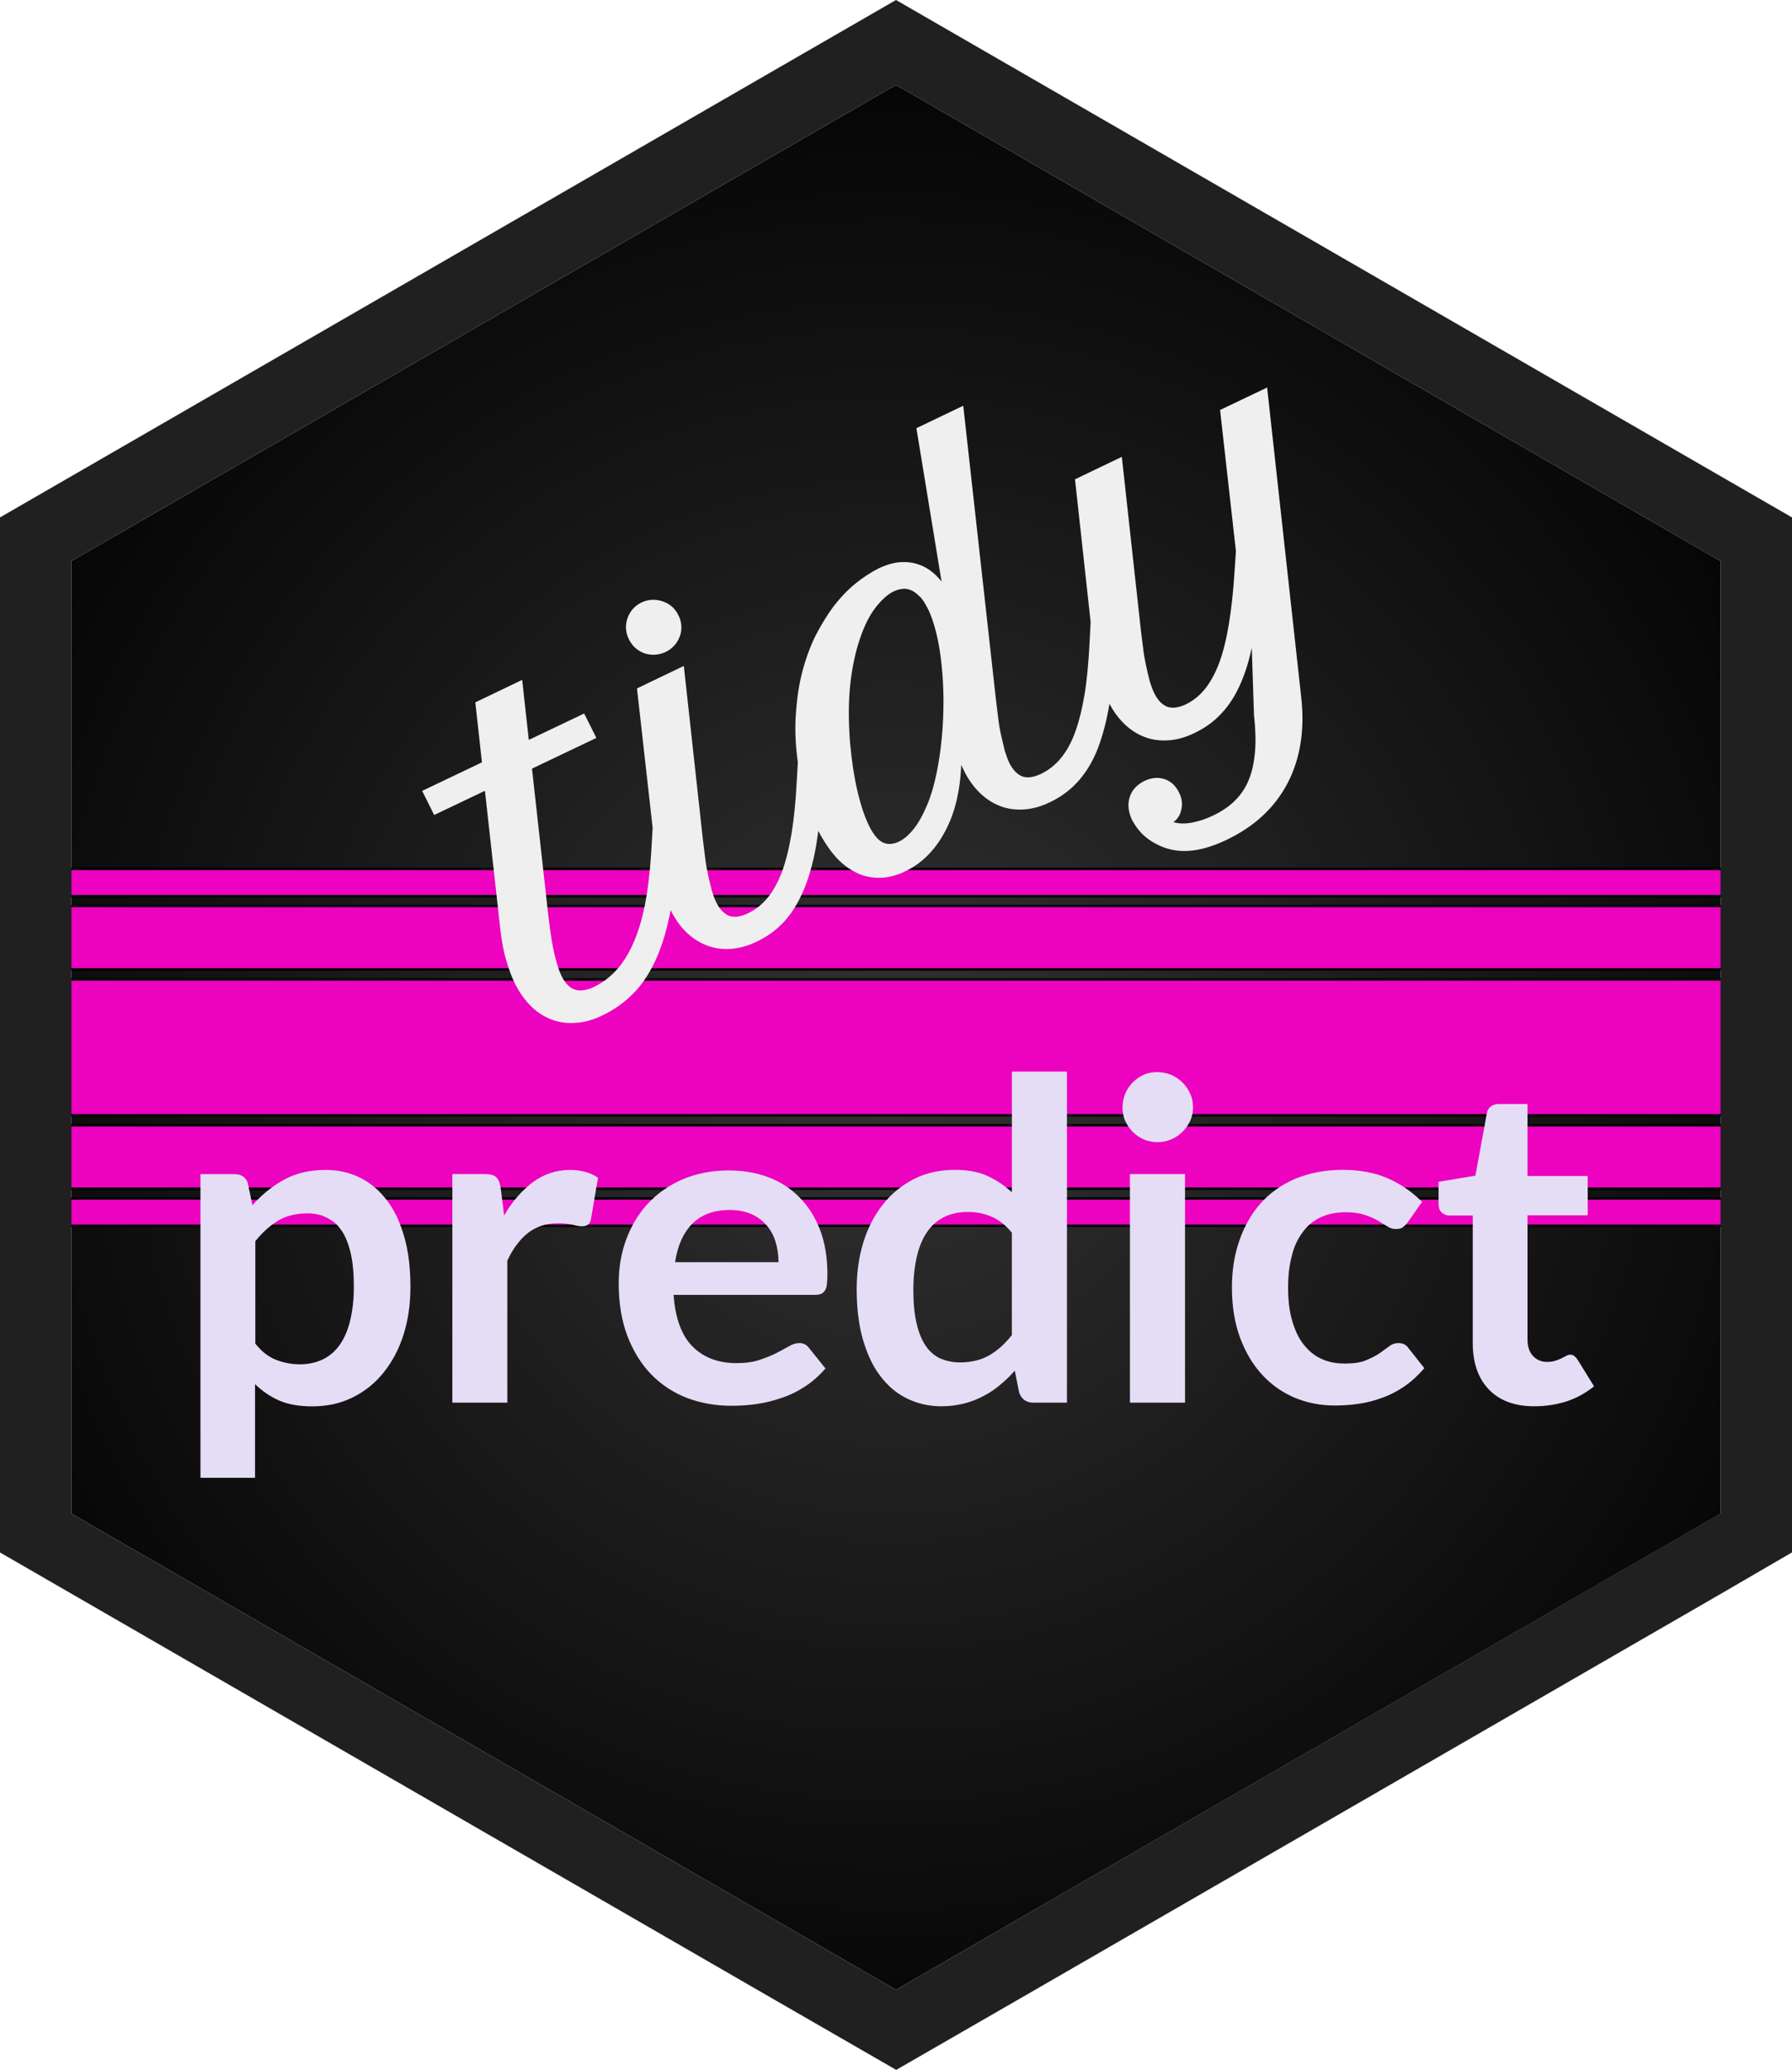<?xml version="1.0" encoding="utf-8"?>
<!-- Generator: Adobe Illustrator 26.5.0, SVG Export Plug-In . SVG Version: 6.00 Build 0)  -->
<svg version="1.1" id="Layer_1" xmlns="http://www.w3.org/2000/svg" xmlns:xlink="http://www.w3.org/1999/xlink" x="0px" y="0px"
	 viewBox="0 0 2521 2911" style="enable-background:new 0 0 2521 2911;" xml:space="preserve">
<style type="text/css">
	.st0{fill:url(#SVGID_1_);}
	.st1{fill-rule:evenodd;clip-rule:evenodd;fill:#EC02BF;}
	.st2{fill:none;stroke:#000000;stroke-width:3.431;stroke-linejoin:round;stroke-miterlimit:10;}
	.st3{fill:#EFEFEF;}
	.st4{fill:#E5DDF6;}
	.st5{fill:#202020;}
</style>
<g id="Layer_3">
</g>
<g id="Layer_1_00000154400717811748593920000010887223400979525762_">
	<g id="Layer_2_00000121990159278969222140000008688231880962668208_">
	</g>
	
		<radialGradient id="SVGID_1_" cx="1253.637" cy="-645.4" r="1516.888" gradientTransform="matrix(1 0 0 -1 0 851.974)" gradientUnits="userSpaceOnUse">
		<stop  offset="0" style="stop-color:#323232"/>
		<stop  offset="1" style="stop-color:#010101"/>
	</radialGradient>
	<polygon class="st0" points="2420.5,789.1 1260.5,119.4 1260.5,119.4 100.5,789.1 100.5,2128.8 1260.5,2798.5 2420.5,2128.8 	"/>
	<g>
		<g>
			<path class="st1" d="M19.6,1377.5h2449.3v191.1H19.6V1377.5z"/>
			<path class="st2" d="M19.6,1377.5h2449.3v191.1H19.6V1377.5z"/>
			<path class="st1" d="M19.6,1582.6h2449.3v89.2H19.6V1582.6z"/>
			<path class="st2" d="M19.6,1582.6h2449.3v89.2H19.6V1582.6z"/>
			<path class="st1" d="M19.6,1685.5h2449.3v38.4H19.6V1685.5z"/>
			<path class="st2" d="M19.6,1685.5h2449.3v38.4H19.6V1685.5z"/>
			<path class="st1" d="M19.6,1274.2h2449.3v89.2H19.6V1274.2z"/>
			<path class="st2" d="M19.6,1274.2h2449.3v89.2H19.6V1274.2z"/>
			<path class="st1" d="M19.6,1222h2449.3v38.4H19.6V1222z"/>
			<path class="st2" d="M19.6,1222h2449.3v38.4H19.6V1222z"/>
			<g>
				<g transform="matrix(1.0 0.0 0.0 1.0 1.0 0.0)">
					<g id="g5af0183294_0_162.2_2_">
						<path class="st3" d="M592.9,1112.3l84.1-40.1l-9.3-84.4l65.9-31.6l9.3,84.4l77.9-37.1l17.2,34.3l-90.6,43.2l22.6,203.4
							c1,8.2,2.1,16.5,3.1,25c1.4,8.6,2.7,16.8,4.1,24.4c1.7,7.9,3.4,15.1,5.5,22c2.1,6.9,4.1,12.4,6.5,17.2
							c4.8,9.6,10.6,15.8,17.8,18.5c7.2,2.7,16.1,1.7,26.8-3.1c12-5.8,23-13.7,32.3-24c9.3-10.3,17.5-23,24-38.4
							c6.9-15.4,12.4-34,16.5-55.2c4.1-21.3,6.9-45.6,8.6-73.1l2.7-46.3l36,5.8l-2.4,43.9c-1.7,33.3-5.5,62.1-10.6,86.8
							c-5.1,24.7-12,46.3-20.6,64.5c-8.6,18.2-18.9,33.6-31.6,46c-12.4,12.4-26.8,22.3-42.5,29.8c-12.7,6.2-25,9.6-37.4,10.3
							c-12,1-23.7-0.7-34.3-4.8c-10.6-4.1-20.2-10.3-28.8-18.9s-15.8-18.9-22-30.9c-5.1-10.3-9.3-22-13-35
							c-3.8-13-6.2-27.4-7.9-42.5l-21.6-194.2l-71.4,34L592.9,1112.3z M895.1,968.2l65.9-31.6l26.8,243.9c1,8.2,2.1,16.8,3.1,25
							c1,8.6,2.4,16.5,4.1,24.4c1.7,7.9,3.4,15.1,5.1,21.6c2.1,6.9,4.1,12.7,6.5,17.5c4.8,9.6,10.6,15.8,17.8,18.9
							c7.2,2.7,15.8,1.7,26.8-3.4c10.6-5.1,19.9-12.4,27.8-22s14.4-21.6,20.2-36.7c5.5-15.1,9.9-32.9,13.4-53.9
							c3.4-20.9,5.8-44.9,7.2-72l2.7-46.3l36,5.8l-2.4,43.9c-1.7,30.5-4.5,57.6-8.2,81.3c-3.8,23.7-9.3,44.6-16.5,62.8
							s-16.1,33.6-27.1,46.3s-24.7,23-40.5,30.5c-12.7,6.2-25,9.6-37.1,10.3c-12,0.7-23.3-0.7-34-5.1c-10.6-4.1-20.2-10.6-28.8-18.9
							c-8.6-8.6-15.8-18.9-21.6-30.9c-5.1-10.3-9.3-22-13-35c-3.4-13-6.2-27.4-7.9-42.5L895.1,968.2z M883.8,899.2
							c-4.8-9.6-5.5-19.6-2.1-29.5c3.4-9.9,9.9-17.5,19.6-22.3c9.6-4.5,19.6-5.1,29.8-1.7c10.3,3.4,17.5,9.9,22.3,19.6
							c2.4,4.8,3.8,9.6,4.1,14.8c0.3,5.1-0.3,9.9-2.1,14.8c-1.7,4.5-4.1,8.9-7.5,12.7c-3.4,3.8-7.5,6.9-12.4,9.3
							c-9.6,4.5-19.6,5.1-29.5,2.1C895.8,915.3,888.6,908.8,883.8,899.2z M1121.6,1073.5c-3.4-23.7-4.5-46.3-3.1-67.6
							c1.4-21.3,4.1-41.5,8.9-60c4.8-18.5,11-35.7,18.5-51.1c7.9-15.4,16.5-29.5,25.7-41.9c9.6-12.4,19.6-23,30.5-31.9
							c11-8.9,22-16.1,32.9-21.6c12.4-5.8,23.7-8.9,34.3-8.9c10.6-0.3,20.6,2.1,29.5,6.5c8.9,4.5,16.8,11,23.7,19.6
							c6.9,8.2,8.9,19.9,6.5,34.3l-40.8-248.7l65.9-31.6l46,413.4c1,8.2,2.1,16.8,3.1,25.4c1,8.6,2.4,16.8,4.1,24.4
							c1.7,7.5,3.4,14.8,5.1,21.6c2.1,6.5,4.1,12.7,6.5,17.5c4.8,9.6,10.6,15.8,17.8,18.9c7.2,2.7,15.8,1.7,26.8-3.4
							c10.6-5.1,19.9-12.4,27.8-22c7.9-9.6,14.8-21.6,20.2-36.7c5.5-15.1,9.9-32.9,13.4-53.9c3.4-20.9,5.5-44.9,6.9-72l2.4-46.3
							l36.4,5.8l-2.4,43.9c-1.7,30.5-4.5,57.6-8.2,81.3c-3.8,23.7-9.3,44.6-16.1,62.8s-16.1,33.6-27.1,46.3s-24.7,23-40.5,30.5
							c-12.7,6.2-25,9.6-37.1,10.3c-12,0.7-23.3-0.7-34-5.1c-10.6-4.1-20.2-10.6-28.8-19.2s-15.8-18.9-21.6-30.9
							c-3.8-7.5-7.2-16.5-10.3-25.7c-3.1-9.3-1.4-20.2,5.5-32.6c4.5,53.9-0.7,97.4-15.1,131.1c-14.4,33.3-35.3,56.6-62.8,69.6
							c-13.4,6.5-26.1,9.3-38.4,8.9c-12.4-0.3-23.7-3.4-34-9.3c-10.6-5.8-19.9-13.7-28.1-23.7c-8.2-9.9-15.4-21.3-22-34
							c-6.9-13.4-12.4-28.1-17.2-44.3C1127.8,1107.4,1124,1090.6,1121.6,1073.5z M1262.9,1184c8.2-3.8,15.4-10.3,22.3-19.2
							c6.9-8.9,12.7-19.9,18.2-32.9c5.5-13,9.6-27.4,13-43.6c3.4-16.1,5.8-32.9,7.5-50.4c1.7-17.5,2.4-35,2.4-52.5
							c0-17.5-1-34.7-2.7-50.8c-1.7-16.1-4.1-30.9-7.5-44.6c-3.4-13.4-7.2-25-12-34.3c-4.1-7.9-7.9-14.1-12.4-17.8
							c-4.1-4.1-8.2-6.9-12-8.2c-3.8-1.4-7.5-2.1-11.7-1.4c-3.8,0.3-7.9,1.7-11.7,3.4c-8.6,4.1-16.8,11.7-25.4,22.6
							c-8.6,11-15.8,25.4-22,43.6s-11,39.5-13.7,64.2c-2.7,24.7-2.7,52.5-0.3,83c2.4,25.7,5.8,48.4,10.6,68.6
							c4.8,20.2,10.3,36,16.1,47.7s12,19.6,18.5,23C1247.1,1188.1,1254.7,1187.7,1262.9,1184z M1511.3,674.1l65.9-31.6l26.8,243.9
							c1,8.2,2.1,16.8,3.1,25c1,8.6,2.4,16.5,4.1,24.4c1.7,7.9,3.4,15.1,5.1,21.6c2.1,6.9,4.1,12.7,6.5,17.5
							c4.8,9.6,10.6,15.8,17.8,18.9c7.2,2.7,16.1,1.7,26.4-3.1c10.6-5.1,19.6-12.4,27.4-22c7.5-9.6,14.4-22,19.9-36.7
							c5.5-15.1,9.9-32.9,13.4-53.9c3.4-20.9,6.2-44.9,7.9-72l2.1-30.9l-22.3-198.6l66.2-31.6l48,436c5.1,46-1.4,86.1-19.2,120.4
							c-18.2,34.7-46.7,61.1-86.1,79.9c-19.6,9.3-37.4,14.4-53.5,15.4c-16.5,1-31.9-2.4-46.3-10.3c-7.2-3.8-13.7-8.6-19.2-14.1
							c-5.5-5.8-9.9-12-13.4-18.5c-5.5-11.3-6.9-22-3.8-32.2s9.9-17.8,20.9-23.3c9.6-4.5,18.9-5.5,27.8-2.7s15.8,8.9,20.6,18.5
							c4.5,8.6,5.5,17.5,3.1,26.1c-2.1,8.6-7.5,15.1-15.8,18.9c-3.8,1.7-6.5,2.4-8.2,1.7s-2.1-0.3-1.7,0.7c-3.1-5.8-3.8-8.9-2.7-9.6
							c1-0.3,3.8-1.4,7.9-3.1c1.4,2.4,3.4,4.5,6.9,6.2c3.4,1.7,7.9,2.7,13.7,3.1c5.8,0.3,12.7-0.3,20.6-2.4
							c7.9-1.7,16.1-4.8,24.7-8.9c12-5.8,22.3-12.7,30.5-20.9c8.2-8.2,14.8-17.8,19.2-28.8c4.8-11.3,7.5-24.4,8.9-39.5
							c1.4-15.1,0.7-32.6-1.4-52.1l-5.8-174.6c6.9,27.4,7.9,51.8,4.1,73.1c-4.1,21.3-9.6,40.1-16.8,56.6s-15.8,30.5-26.8,42.2
							c-10.6,11.7-23.3,20.9-38.4,28.1c-12.7,6.2-25,9.6-37.1,10.3c-12,0.7-23.3-0.7-34-5.1c-10.6-4.1-20.2-10.6-28.8-19.2
							c-8.6-8.6-15.8-18.9-21.6-30.9c-5.1-10.3-9.3-22-13-35c-3.4-13-6.2-27.4-7.9-42.5L1511.3,674.1z"/>
					</g>
				</g>
			</g>
			<g id="g5af0183294_0_162.3_2_">
				<path class="st4" d="M282,2077.7v-426.4h47.3c5.1,0,9.3,1,12.7,3.4c3.4,2.4,5.8,5.8,6.9,10.6l6.2,29.8
					c13-14.8,27.8-26.8,44.6-36c16.8-9.3,36.4-13.7,59-13.7c17.5,0,33.6,3.8,48,11s27.1,17.8,37.7,31.9
					c10.6,13.7,18.5,30.9,24.4,51.5c5.8,20.2,8.6,43.6,8.6,70c0,24-3.1,46.3-9.6,66.9c-6.5,20.6-15.8,38.1-27.8,53.2
					c-12,15.1-26.4,26.8-43.6,35.3c-17.2,8.6-36,12.7-57.3,12.7c-18.2,0-33.6-2.7-46.3-8.2c-12.7-5.5-24-13.4-34-23v131.7H282
					V2077.7z M432.3,1706.5c-16.1,0-29.8,3.4-41.2,10.3c-11.3,6.9-22,16.5-31.9,28.8v144.1c8.9,11,18.2,18.5,28.8,22.6
					c10.3,4.1,21.6,6.5,33.3,6.5c11.7,0,22.3-2.1,31.9-6.5c9.6-4.5,17.5-11,24-19.9s11.7-20.2,15.1-34c3.4-13.7,5.5-29.8,5.5-48.4
					c0-18.9-1.4-34.7-4.5-47.7c-3.1-13-7.2-23.7-13-31.9c-5.5-8.2-12.4-14.1-20.6-17.8C451.8,1708.2,442.6,1706.5,432.3,1706.5z
					 M636.4,1972.7v-321.5h45.3c7.9,0,13.4,1.4,16.5,4.5c3.1,3.1,5.1,7.9,6.2,15.1l4.8,38.8c11.3-19.9,25-35.3,40.5-47
					c15.4-11.3,32.9-17.2,52.1-17.2c15.8,0,29.2,3.8,39.5,11l-9.9,58c-0.7,3.8-2.1,6.5-4.1,7.9c-2.1,1.7-4.8,2.4-8.6,2.4
					c-3.1,0-7.5-0.7-12.7-2.1c-5.5-1.4-12.7-2.1-21.6-2.1c-16.1,0-29.8,4.5-41.5,13.4c-11.3,8.9-21.3,22-29.2,39.1v199.7H636.4z
					 M1025.1,1646.1c20.2,0,38.8,3.1,55.9,9.6c17.2,6.5,31.6,15.8,43.9,28.5c12.4,12.4,22,27.8,28.8,45.6
					c6.9,18.2,10.3,38.8,10.3,61.8c0,5.8-0.3,10.6-0.7,14.4c-0.3,3.8-1.4,6.9-2.7,8.9c-1.4,2.1-3.1,3.8-5.5,4.8
					c-2.4,1-5.1,1.4-8.9,1.4H947.6c2.4,32.9,11.3,57.3,26.8,72.7c15.4,15.4,36,23.3,61.4,23.3c12.7,0,23.3-1.4,32.6-4.5
					c9.3-3.1,17.2-6.2,23.7-9.6c6.9-3.4,12.7-6.9,17.8-9.6c5.1-3.1,9.9-4.5,14.8-4.5c3.1,0,5.8,0.7,8.2,2.1c2.4,1.4,4.1,3.1,5.8,5.5
					l22.6,28.1c-8.6,9.9-18.2,18.5-28.8,25.4c-10.6,6.9-21.6,12.4-33.3,16.1c-11.7,4.1-23.3,6.9-35.3,8.6c-12,1.7-23.7,2.4-35,2.4
					c-22.3,0-43.2-3.8-62.4-11c-19.2-7.5-36-18.5-50.1-32.9c-14.1-14.4-25.4-32.6-33.6-53.9c-8.2-21.3-12.4-46.3-12.4-74.4
					c0-22,3.4-42.5,10.6-61.8s17.2-36,30.5-50.4c13.4-14.4,29.5-25.7,48.7-34C979.5,1650.5,1001.1,1646.1,1025.1,1646.1z
					 M1026.9,1701.7c-22.6,0-40.1,6.5-52.8,19.2c-12.7,12.7-20.9,30.9-24.4,54.2h145.5c0-9.9-1.4-19.6-4.1-28.5
					c-2.7-8.9-6.9-16.8-12.7-23.3c-5.5-6.5-12.7-12-21.3-15.8C1048.1,1703.7,1038.2,1701.7,1026.9,1701.7z M1453.7,1972.7
					c-9.9,0-16.5-4.8-19.9-14.1l-6.2-30.9c-6.5,7.5-13.7,14.4-20.9,20.2c-7.2,6.2-15.1,11.3-23.7,15.8s-17.5,7.9-27.1,10.3
					c-9.6,2.4-20.2,3.8-31.6,3.8c-17.5,0-33.6-3.8-48.4-11c-14.8-7.2-27.1-17.8-37.7-31.9c-10.6-13.7-18.5-31.2-24.4-51.5
					c-5.8-20.6-8.6-43.9-8.6-70.3c0-23.7,3.1-46,9.6-66.6s15.8-38.1,27.8-53.2s26.8-26.8,43.6-35.3s36-12.7,57-12.7
					c17.8,0,33.3,2.7,46,8.6c12.7,5.8,24,13.4,34.3,23v-169.8h77.5v465.6H1453.7z M1350.4,1916.1c16.1,0,29.8-3.4,41.2-9.9
					s22-16.1,31.9-28.5v-144.1c-8.9-10.6-18.2-18.2-28.8-22.6c-10.3-4.5-21.6-6.5-33.3-6.5s-22.3,2.1-31.9,6.5
					c-9.6,4.5-17.5,11-24,19.9c-6.5,8.9-11.7,20.2-15.1,34c-3.4,13.7-5.5,29.8-5.5,48.4c0,18.9,1.4,34.7,4.5,47.7
					c3.1,13,7.2,23.7,13,31.9c5.5,8.2,12.7,14.1,20.6,17.8C1331.2,1914,1340.4,1916.1,1350.4,1916.1z M1667.1,1651.2v321.5h-77.5
					v-321.5H1667.1z M1678.4,1557.6c0,6.5-1.4,13-4.1,18.9c-2.7,5.8-6.2,11-11,15.4c-4.5,4.5-9.6,7.9-15.8,10.6
					c-6.2,2.7-12.7,3.8-19.6,3.8c-6.5,0-13-1.4-18.9-3.8c-5.8-2.7-11-6.2-15.4-10.6c-4.5-4.5-7.9-9.6-10.6-15.4
					c-2.7-5.8-3.8-12-3.8-18.9c0-6.9,1.4-13.4,3.8-19.6c2.7-6.2,6.2-11.3,10.6-15.8c4.5-4.5,9.6-7.9,15.4-10.6s12.4-3.8,18.9-3.8
					c6.9,0,13.4,1.4,19.6,3.8c6.2,2.7,11.3,6.2,15.8,10.6c4.5,4.5,8.2,9.6,11,15.8S1678.4,1550.7,1678.4,1557.6z M1980.3,1719.2
					c-2.4,3.1-4.5,5.1-6.9,6.9c-2.1,1.7-5.5,2.4-9.6,2.4s-7.9-1-11.7-3.4c-3.8-2.4-8.2-5.1-13.4-8.2c-5.1-3.1-11.3-5.8-18.5-8.2
					c-7.2-2.4-16.1-3.8-26.8-3.8c-13.7,0-25.4,2.4-35.7,7.2c-10.3,4.8-18.9,12-25.4,21.3c-6.9,9.3-12,20.2-15.1,33.3
					c-3.4,13-5.1,27.8-5.1,44.3c0,17.2,1.7,32.2,5.5,45.6c3.8,13.4,8.9,24.7,15.8,33.6s15.1,16.1,25,20.6c9.9,4.8,20.9,6.9,33.3,6.9
					c12.4,0,22.3-1.4,29.8-4.5c7.5-3.1,14.1-6.5,19.2-9.9c5.1-3.8,9.6-6.9,13.7-9.9c3.8-3.1,8.2-4.5,13-4.5c6.2,0,11,2.4,14.1,7.2
					l22.3,28.1c-8.6,9.9-17.8,18.5-27.8,25.4c-9.9,6.9-20.6,12.4-31.2,16.1c-10.6,4.1-22,6.9-33.3,8.6c-11.3,1.7-23,2.4-34.3,2.4
					c-19.9,0-38.4-3.8-55.9-11c-17.5-7.5-32.9-18.2-46-32.6c-13-14.1-23.3-31.6-30.9-52.1c-7.5-20.6-11.3-43.9-11.3-70.3
					c0-23.7,3.4-45.6,10.3-65.5c6.9-20.2,16.8-37.7,29.8-52.5s29.5-26.4,48.7-34.7c19.6-8.2,41.9-12.7,66.9-12.7
					c24,0,44.9,3.8,63.1,11.7c18.2,7.9,34.3,18.9,48.7,33.3L1980.3,1719.2z M2158.7,1977.8c-27.8,0-49.1-7.9-64.2-23.7
					c-15.1-15.8-22.6-37.4-22.6-65.2v-179.4h-32.6c-4.1,0-7.9-1.4-11-4.1c-3.1-2.7-4.5-6.9-4.5-12.4v-30.9l51.8-8.6l16.1-87.8
					c0.7-4.1,2.7-7.5,5.8-9.6c3.1-2.4,6.9-3.4,11.3-3.4h40.1V1654h84.7v55.2h-84.7v174.3c0,9.9,2.4,17.8,7.5,23.3s11.7,8.6,19.9,8.6
					c4.8,0,8.9-0.7,12-1.7s6.2-2.4,8.6-3.4c2.4-1.4,4.5-2.4,6.5-3.4c1.7-1,3.8-1.7,5.5-1.7c2.4,0,4.1,0.7,5.5,1.7
					c1.4,1,3.1,2.7,4.8,5.1l23.3,37.7c-11.3,9.3-24.4,16.5-38.8,21.3C2189.6,1975.4,2174.5,1977.8,2158.7,1977.8z"/>
			</g>
		</g>
	</g>
	<path class="st5" d="M2521,2183.3V727.7l-100.5-58l-953.1-550.3L1260.5,0l-206.9,119.4L100.5,669.7L0,727.7v1455.7l100.5,58
		l965.1,557.2l195.2,112.5l195.2-112.5l965.1-557.2L2521,2183.3z M100.5,2128.8V789.1l1160-669.7l0,0l1160,669.7v1339.4l-1160,670
		L100.5,2128.8z"/>
</g>
</svg>
